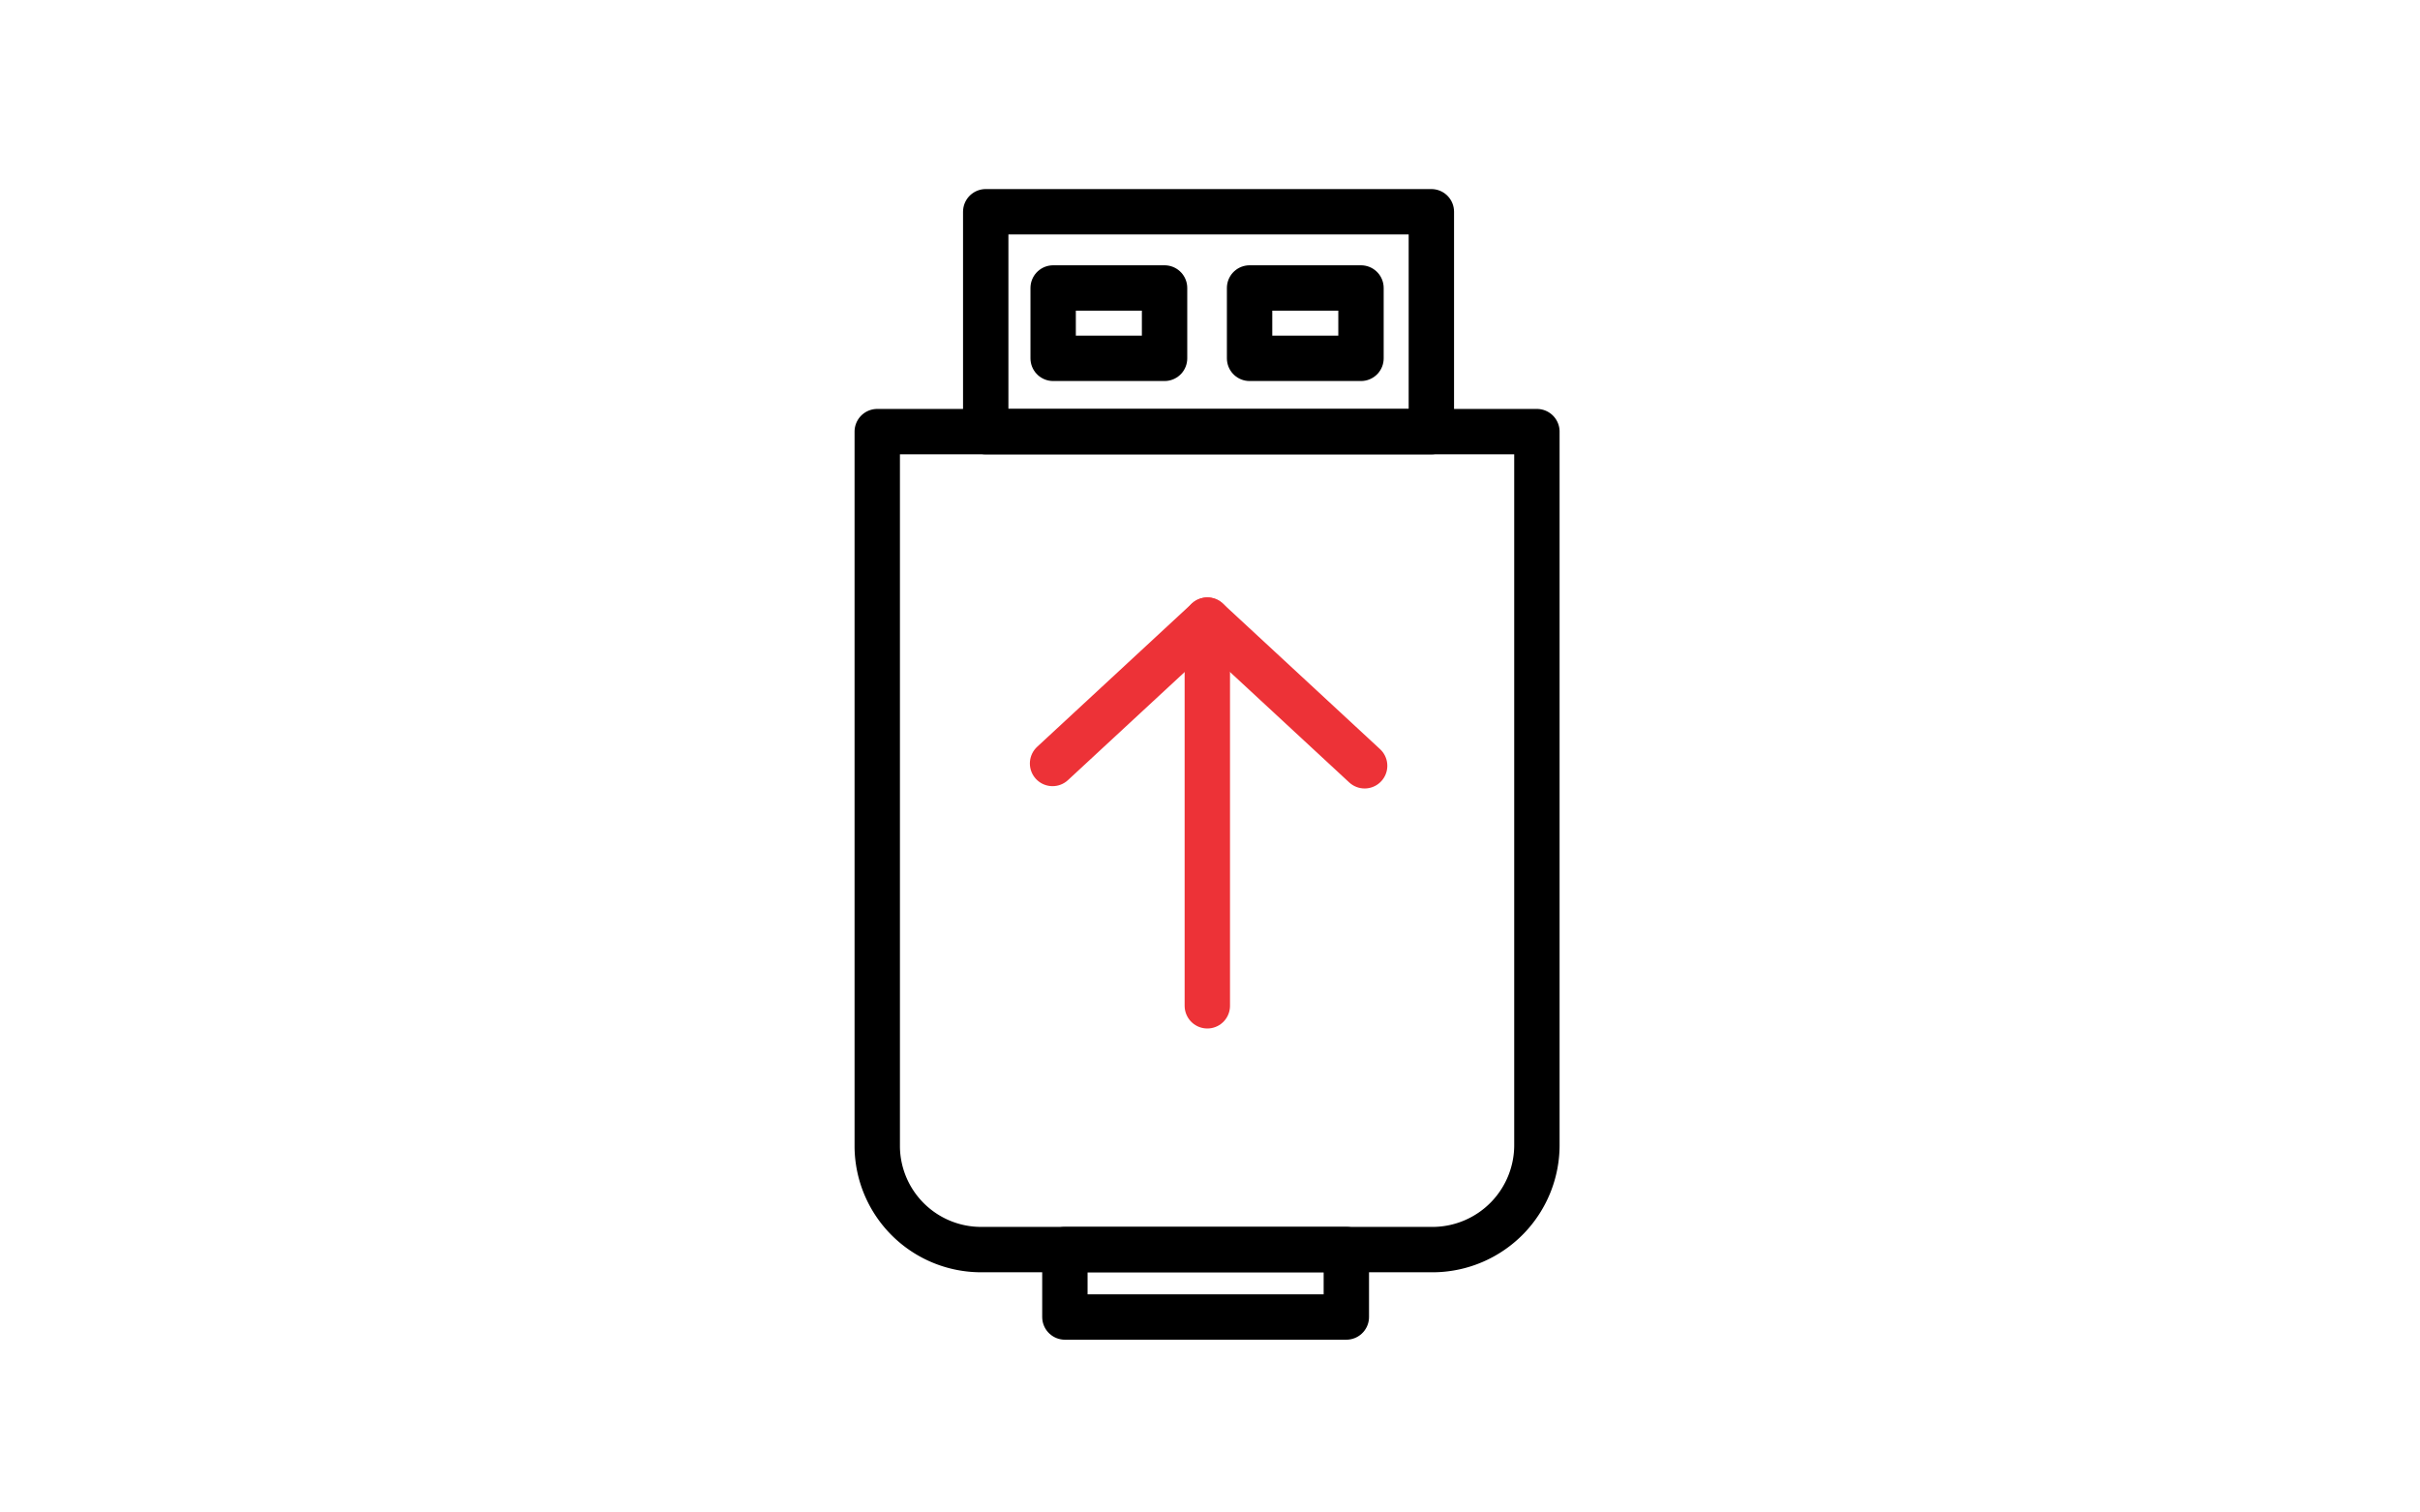 <svg xmlns="http://www.w3.org/2000/svg" viewBox="0 0 160 100">
    <defs>
        <style>
            .cls-1{fill:#fff;opacity:0}.cls-2,.cls-3,.cls-4{fill:none;stroke-linecap:round;stroke-linejoin:round;stroke-miterlimit:2.613;stroke-width:3px}.cls-2{stroke:#000}.cls-3,.cls-4{stroke:#ed3237}.cls-3{fill-rule:evenodd}
        </style>
    </defs>
    <g id="usb-menu-icon-big" transform="translate(-10715 -622)">
        <path id="Rectangle_284" d="M0 0h160v100H0z" class="cls-1" data-name="Rectangle 284" transform="translate(10715 622)"/>
        <g id="Group_300" data-name="Group 300" transform="translate(10772.5 635.5)">
            <path id="Path_349" d="M37.329 62.08H7.284A6.868 6.868 0 0 1 .5 55.3V8h43.613v47.1a6.91 6.91 0 0 1-6.784 6.98z" class="cls-2" data-name="Path 349" transform="translate(0 7.038)"/>
            <path id="Rectangle_319" d="M0 0h29.463v14.538H0z" class="cls-2" data-name="Rectangle 319" transform="translate(7.672 .5)"/>
            <g id="Group_300-2" data-name="Group 300" transform="translate(12.13 5.54)">
                <path id="Rectangle_320" d="M0 0h7.366v4.652H0z" class="cls-2" data-name="Rectangle 320"/>
                <path id="Rectangle_321" d="M0 0h7.366v4.652H0z" class="cls-2" data-name="Rectangle 321" transform="translate(12.987)"/>
            </g>
            <path id="Rectangle_322" d="M0 0h18.608v4.458H0z" class="cls-2" data-name="Rectangle 322" transform="translate(12.906 69.118)"/>
        </g>
        <path id="Path_350" d="M1999.022 406.954l-10.234 9.478-10.4-9.631" class="cls-3" data-name="Path 350" transform="rotate(180 6391.806 539.716)"/>
        <path id="Line_309" d="M0 0v25.5" class="cls-4" data-name="Line 309" transform="translate(10794.823 663)"/>
    </g>
</svg>
